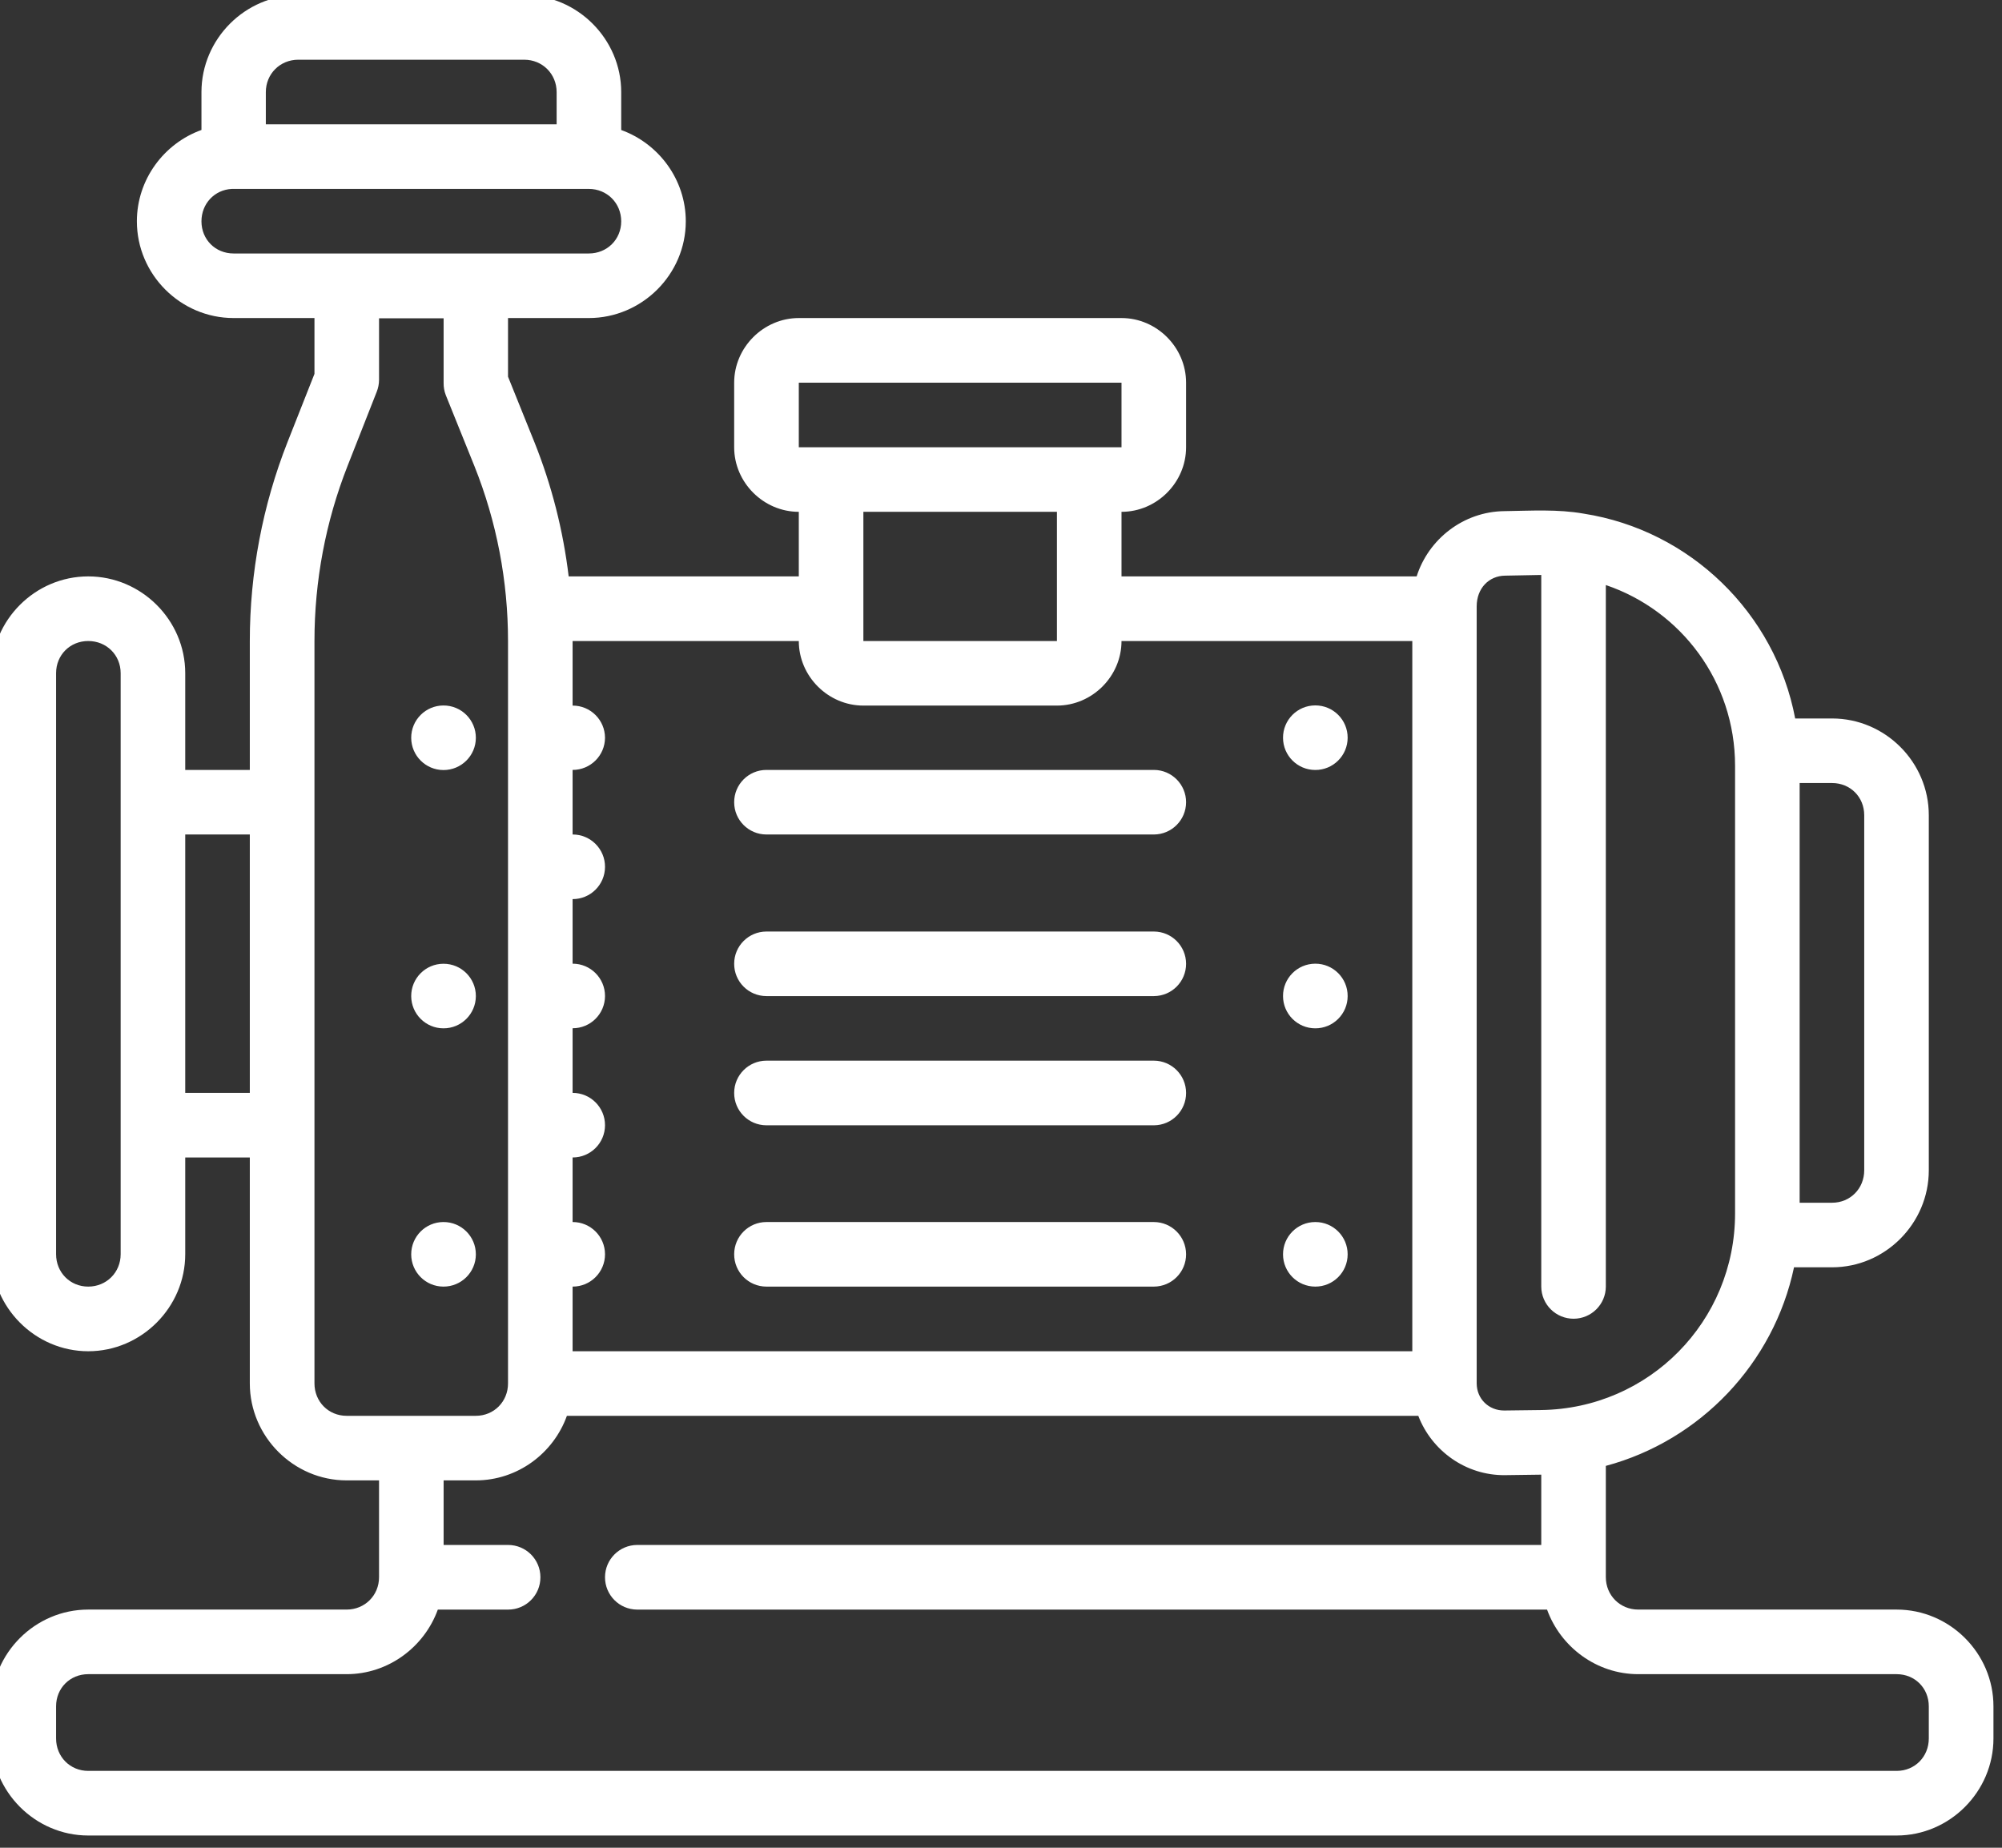 <svg width="78" height="72" viewBox="0 0 78 72" fill="none" xmlns="http://www.w3.org/2000/svg">
<rect x="0" y="0" width="78" height="72" fill="#333333" stroke="none"/>
<g clip-path="url(#clip0_52_369)">
<path d="M11.62 -0.189C9.551 -0.189 7.849 1.52 7.849 3.59V5.064C6.389 5.588 5.333 6.994 5.333 8.624C5.333 10.694 7.032 12.393 9.102 12.393H12.252V14.568L11.203 17.224C10.231 19.691 9.733 22.327 9.733 24.978V30.001H7.217V26.232C7.217 24.162 5.508 22.46 3.438 22.46C1.369 22.46 -0.333 24.162 -0.333 26.232V48.871C-0.333 50.941 1.369 52.653 3.438 52.653C5.508 52.653 7.217 50.941 7.217 48.871V45.102H9.733V53.906C9.733 55.975 11.435 57.685 13.505 57.685H14.768V61.456C14.768 62.166 14.215 62.719 13.505 62.719H3.438C1.369 62.719 -0.333 64.419 -0.333 66.488V67.742C-0.333 69.811 1.369 71.523 3.438 71.523H73.895C75.965 71.523 77.667 69.811 77.667 67.742V66.488C77.667 64.419 75.965 62.719 73.895 62.719H63.828C63.119 62.719 62.565 62.166 62.565 61.456V57.12C66.244 56.133 69.107 53.129 69.897 49.382H71.379C73.448 49.382 75.148 47.673 75.148 45.603V31.765C75.148 29.695 73.448 27.996 71.379 27.996H69.942C69.165 23.887 65.85 20.663 61.705 20.015C60.689 19.836 59.68 19.902 58.609 19.917C57.014 19.936 55.656 21.008 55.194 22.46H43.695V19.944C45.07 19.944 46.211 18.802 46.211 17.428V14.912C46.211 13.537 45.07 12.393 43.695 12.393H31.122C29.747 12.393 28.604 13.537 28.604 14.912V17.428C28.604 18.802 29.747 19.944 31.122 19.944V22.46H22.156C21.941 20.67 21.495 18.911 20.822 17.231L19.793 14.678V12.393H22.94C25.01 12.393 26.719 10.694 26.719 8.624C26.719 6.996 25.662 5.592 24.203 5.066V3.589C24.203 1.52 22.493 -0.19 20.424 -0.19L11.62 -0.189ZM11.62 2.327H20.424C21.134 2.327 21.687 2.88 21.687 3.59V4.845H10.357V3.59C10.357 2.88 10.911 2.327 11.62 2.327ZM22.94 7.361C23.65 7.361 24.203 7.914 24.203 8.624C24.203 9.334 23.65 9.877 22.94 9.877H9.102C8.392 9.877 7.849 9.334 7.849 8.624C7.849 7.937 8.358 7.394 9.035 7.361H22.94ZM14.768 12.403H17.284V14.919C17.281 15.081 17.309 15.242 17.367 15.393L18.483 18.16C19.351 20.325 19.793 22.645 19.793 24.978V53.906C19.793 54.615 19.247 55.169 18.537 55.169H13.505C12.795 55.169 12.252 54.615 12.252 53.906V24.978C12.252 22.642 12.686 20.326 13.542 18.153L14.675 15.273C14.735 15.125 14.766 14.967 14.768 14.808L14.768 12.403ZM31.122 14.912H43.695V17.428H42.442H32.375H31.122V14.912ZM33.638 19.944H41.179V24.978H33.638V19.944ZM60.049 22.404V50.133C60.052 50.827 60.617 51.388 61.312 51.386C62.003 51.383 62.563 50.824 62.565 50.133V22.797C65.496 23.792 67.6 26.558 67.6 29.842C67.6 35.655 67.6 41.469 67.6 47.282C67.6 51.49 64.247 54.89 60.039 54.944L58.609 54.962C58.003 54.966 57.533 54.507 57.533 53.903V23.63C57.533 22.921 58.012 22.439 58.636 22.431L60.049 22.404ZM3.438 24.978C4.148 24.978 4.701 25.522 4.701 26.232V48.871C4.701 49.581 4.148 50.134 3.438 50.134C2.729 50.134 2.185 49.581 2.185 48.871V26.232C2.185 25.522 2.729 24.978 3.438 24.978ZM22.309 24.978H31.122C31.122 26.353 32.264 27.494 33.638 27.494H41.179C42.554 27.494 43.695 26.353 43.695 24.978H55.025V52.653H22.309V50.134C23.007 50.137 23.574 49.57 23.572 48.871C23.569 48.176 23.003 47.615 22.309 47.618V45.102C23.003 45.105 23.569 44.544 23.572 43.849C23.574 43.15 23.007 42.583 22.309 42.586V40.067C23.003 40.07 23.569 39.509 23.572 38.814C23.574 38.116 23.007 37.549 22.309 37.551V35.035C23.003 35.038 23.569 34.477 23.572 33.782C23.576 33.083 23.008 32.514 22.309 32.517V30.001C23.003 30.003 23.569 29.442 23.572 28.748C23.569 28.053 23.003 27.492 22.309 27.494V24.978ZM51.243 27.487C50.547 27.488 49.985 28.054 49.988 28.75C49.99 29.442 50.551 30.002 51.243 30.003C51.938 30.006 52.503 29.445 52.506 28.75C52.509 28.052 51.942 27.484 51.243 27.487ZM17.276 27.49C16.581 27.491 16.018 28.057 16.021 28.753C16.024 29.444 16.585 30.004 17.276 30.006C17.971 30.008 18.537 29.447 18.54 28.753C18.542 28.054 17.975 27.487 17.276 27.49ZM29.859 30.001C29.163 30.002 28.601 30.568 28.604 31.264C28.606 31.956 29.167 32.516 29.859 32.517H44.958C45.649 32.514 46.208 31.955 46.211 31.264C46.214 30.569 45.653 30.003 44.958 30.001H29.859ZM70.116 30.512H71.379C72.089 30.512 72.632 31.055 72.632 31.765V45.603C72.632 46.313 72.089 46.866 71.379 46.866H70.116V30.512ZM7.217 32.517H9.733V42.586H7.217V32.517ZM29.859 36.298C29.167 36.3 28.606 36.859 28.604 37.551C28.601 38.247 29.163 38.813 29.859 38.814H44.958C45.653 38.812 46.214 38.246 46.211 37.551C46.208 36.86 45.649 36.301 44.958 36.298H29.859ZM51.243 37.551C50.547 37.553 49.985 38.119 49.988 38.814C49.989 39.507 50.55 40.069 51.243 40.07C51.939 40.073 52.505 39.51 52.506 38.814C52.509 38.116 51.942 37.549 51.243 37.551ZM17.276 37.554C16.581 37.555 16.018 38.121 16.021 38.817C16.024 39.509 16.585 40.069 17.276 40.07C17.971 40.073 18.537 39.511 18.54 38.817C18.542 38.118 17.975 37.551 17.276 37.554ZM29.859 41.33C29.166 41.332 28.605 41.893 28.604 42.586C28.601 43.282 29.163 43.847 29.859 43.849H44.958C45.653 43.846 46.214 43.281 46.211 42.586C46.21 41.894 45.65 41.333 44.958 41.33H29.859ZM17.276 47.618C16.581 47.619 16.018 48.185 16.021 48.881C16.024 49.573 16.585 50.133 17.276 50.134C17.971 50.137 18.537 49.576 18.54 48.881C18.542 48.182 17.975 47.615 17.276 47.618ZM29.859 47.618C29.167 47.619 28.606 48.179 28.604 48.871C28.601 49.567 29.163 50.133 29.859 50.134H44.958C45.653 50.131 46.214 49.566 46.211 48.871C46.208 48.18 45.649 47.621 44.958 47.618H29.859ZM51.243 47.618C50.547 47.619 49.985 48.185 49.988 48.881C49.99 49.573 50.551 50.133 51.243 50.134C51.938 50.137 52.503 49.576 52.506 48.881C52.509 48.182 51.942 47.615 51.243 47.618ZM55.258 55.169C55.778 56.526 57.107 57.498 58.636 57.481L60.049 57.462V60.201H24.825C24.133 60.204 23.573 60.765 23.572 61.457C23.569 62.152 24.13 62.717 24.825 62.72H60.275C60.802 64.177 62.202 65.236 63.828 65.236H73.895C74.605 65.236 75.148 65.779 75.148 66.489V67.742C75.148 68.452 74.605 69.005 73.895 69.005H3.438C2.729 69.005 2.185 68.452 2.185 67.742V66.489C2.185 65.779 2.729 65.236 3.438 65.236H13.505C15.131 65.236 16.531 64.177 17.058 62.72H19.793C20.491 62.723 21.058 62.156 21.055 61.457C21.054 60.761 20.488 60.199 19.793 60.201H17.284V57.685H18.537C20.165 57.685 21.564 56.628 22.087 55.169L55.258 55.169Z" fill="white"/>
</g>
<defs>
<clipPath id="clip0_52_369">
<rect width="78" height="72" fill="white"/>
</clipPath>
</defs>
</svg>
